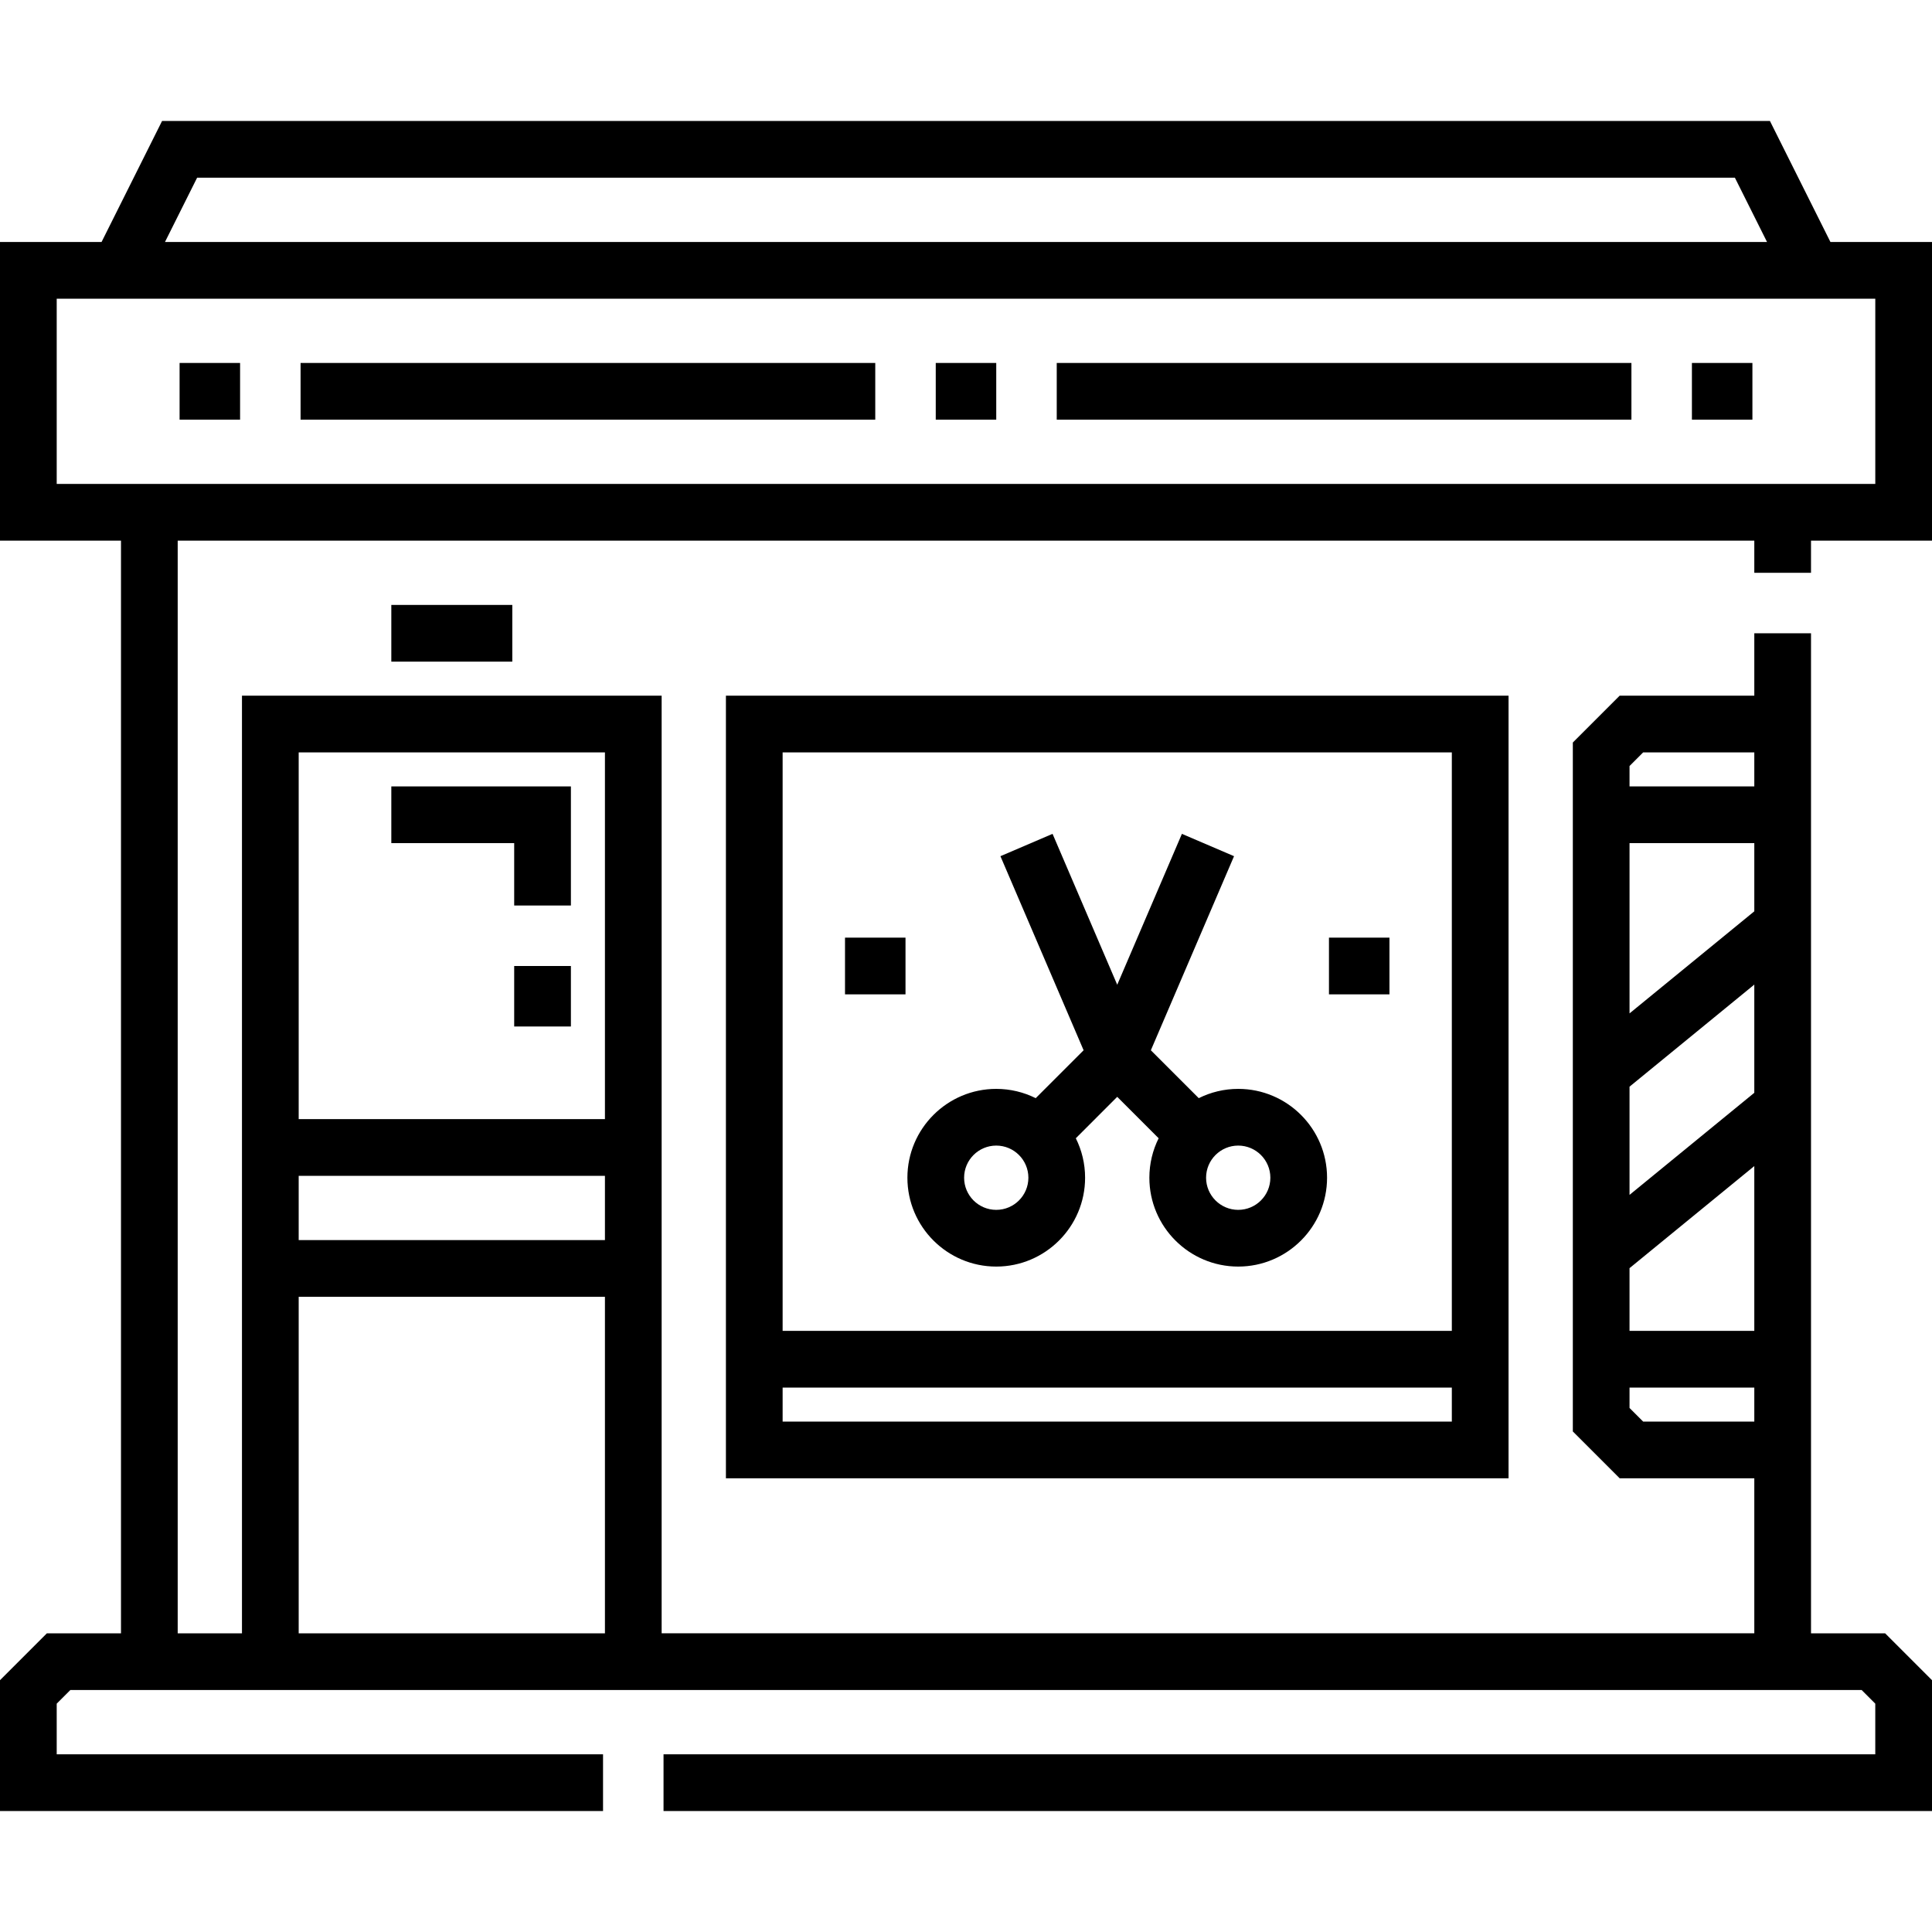 <?xml version="1.0" encoding="iso-8859-1"?>
<!-- Generator: Adobe Illustrator 19.0.0, SVG Export Plug-In . SVG Version: 6.00 Build 0)  -->
<svg version="1.1" id="Capa_1" xmlns="http://www.w3.org/2000/svg" xmlns:xlink="http://www.w3.org/1999/xlink" x="0px" y="0px"
	 viewBox="0 0 512 512" style="enable-background:new 0 0 512 512;" xml:space="preserve">
<g>
	<g>
		<path d="M479.937,151.796v-8.517H512V64.125h-26.918l-16.031-32.063H42.949L26.918,64.125H0v79.155h32.063v289.566H12.418
			L0,445.264v34.674h159.812v-15.029H15.029v-13.42l3.613-3.613h474.714l3.613,3.613v13.42H175.843v15.029H512v-34.674
			l-12.418-12.418h-19.644V167.828h-15.029v16.532h-35.676l-12.418,12.418v182.57l12.418,12.417h35.676v41.08H175.342V184.36H64.125
			v248.485H47.092V143.28h417.816v8.517H479.937z M431.843,203.003l3.613-3.613h29.452v9.018h-33.065V203.003z M431.843,223.436
			h33.065v18.072l-16.532,13.526l-16.532,13.525V223.436z M431.843,287.979l16.532-13.526l16.532-13.526v28.675l-16.532,13.526
			l-16.532,13.526V287.979z M431.843,336.073l16.532-13.526l16.532-13.526v43.668h-33.065V336.073z M435.456,376.736l-3.613-3.613
			v-5.405h33.065v9.018H435.456z M79.155,199.389h81.159v97.19H79.155V199.389z M79.155,311.609h81.159v17.033H79.155V311.609z
			 M79.155,343.671h81.159v89.174H79.155V343.671z M52.238,47.092h407.525l8.517,17.033H43.721L52.238,47.092z M15.029,128.25
			V79.155h4.374h473.194h4.374v49.096H15.029z"/>
	</g>
</g>
<g>
	<g>
		<rect x="103.703" y="160.313" width="32.063" height="15.029"/>
	</g>
</g>
<g>
	<g>
		<path d="M192.376,184.36v168.329v15.029v24.047h207.405v-24.047v-15.029V184.36H192.376z M384.751,376.736H207.405v-9.018h177.346
			V376.736z M384.751,352.689H207.405V199.389h177.346V352.689z"/>
	</g>
</g>
<g>
	<g>
		<path d="M328.141,288.564c-3.755,0-7.306,0.889-10.459,2.459l-12.692-12.692l22.043-51.433l-13.814-5.92l-17.141,39.993
			l-17.139-39.993l-13.814,5.92l22.043,51.433l-12.692,12.692c-3.153-1.57-6.704-2.459-10.459-2.459
			c-12.983,0-23.546,10.563-23.546,23.546s10.563,23.546,23.546,23.546c12.983,0,23.546-10.563,23.546-23.546
			c0-3.755-0.889-7.306-2.459-10.459l10.975-10.976l10.975,10.976c-1.57,3.153-2.459,6.704-2.459,10.459
			c0,12.983,10.563,23.546,23.546,23.546c12.983,0,23.546-10.563,23.546-23.546S341.124,288.564,328.141,288.564z M264.016,320.626
			c-4.696,0-8.517-3.82-8.517-8.517c0-4.696,3.82-8.517,8.517-8.517c4.696,0,8.517,3.82,8.517,8.517
			C272.532,316.806,268.712,320.626,264.016,320.626z M328.141,320.626c-4.696,0-8.517-3.82-8.517-8.517
			c0-4.696,3.82-8.517,8.517-8.517c4.696,0,8.517,3.82,8.517,8.517C336.658,316.806,332.837,320.626,328.141,320.626z"/>
	</g>
</g>
<g>
	<g>
		<rect x="223.937" y="248.485" width="16.031" height="15.029"/>
	</g>
</g>
<g>
	<g>
		<rect x="352.188" y="248.485" width="16.031" height="15.029"/>
	</g>
</g>
<g>
	<g>
		<polygon points="103.703,208.407 103.703,223.436 136.266,223.436 136.266,239.969 151.295,239.969 151.295,208.407 		"/>
	</g>
</g>
<g>
	<g>
		<rect x="47.593" y="96.188" width="16.031" height="15.029"/>
	</g>
</g>
<g>
	<g>
		<rect x="79.656" y="96.188" width="152.297" height="15.029"/>
	</g>
</g>
<g>
	<g>
		<rect x="448.376" y="96.188" width="16.031" height="15.029"/>
	</g>
</g>
<g>
	<g>
		<rect x="280.047" y="96.188" width="152.297" height="15.029"/>
	</g>
</g>
<g>
	<g>
		<rect x="247.984" y="96.188" width="16.031" height="15.029"/>
	</g>
</g>
<g>
	<g>
		<rect x="136.266" y="256" width="15.029" height="16.031"/>
	</g>
</g>
<g>
</g>
<g>
</g>
<g>
</g>
<g>
</g>
<g>
</g>
<g>
</g>
<g>
</g>
<g>
</g>
<g>
</g>
<g>
</g>
<g>
</g>
<g>
</g>
<g>
</g>
<g>
</g>
<g>
</g>
</svg>
